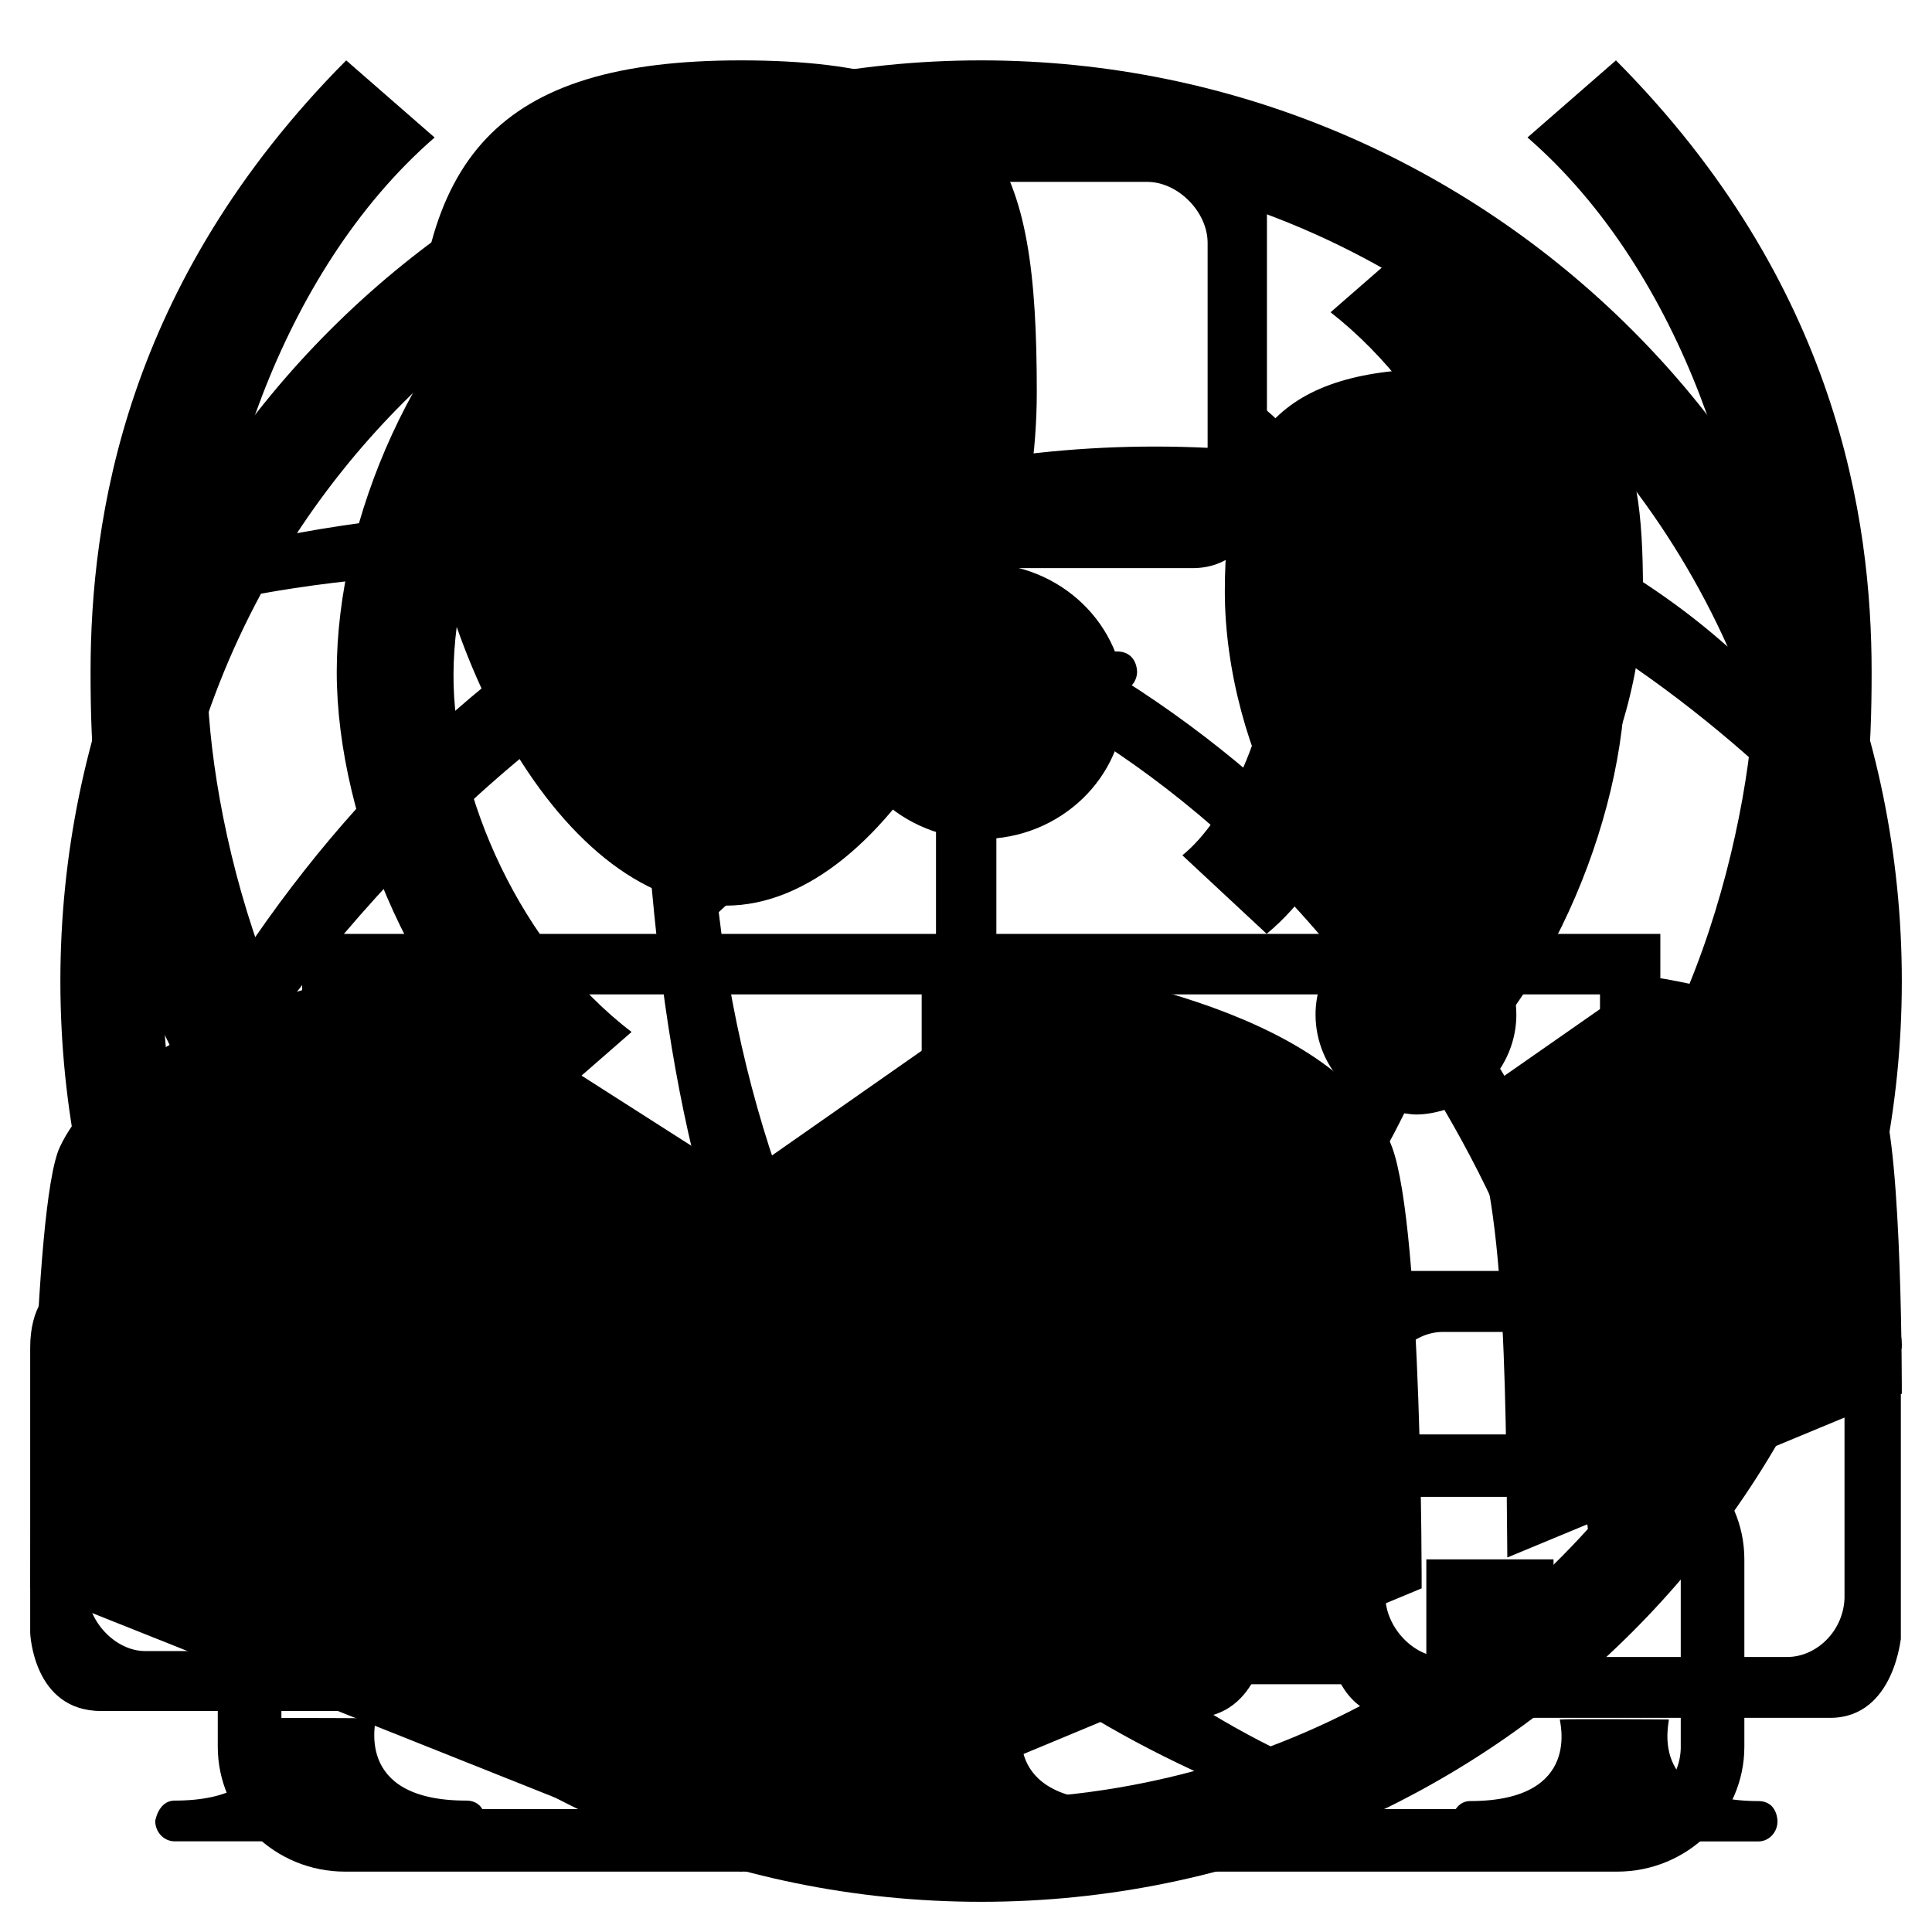 <svg version="1.1" id="_x31_" xmlns="http://www.w3.org/2000/svg" xmlns:xlink="http://www.w3.org/1999/xlink" x="0px" y="0px"
	 width="64px" height="64px" viewBox="0 0 64 64" enable-background="new 0 0 64 64" xml:space="preserve">
<g id="icon-site">
	<g>
		<path fill-rule="evenodd" clip-rule="evenodd" d="M26.943,21.581c-0.559,0-0.668,0.669-0.668,0.669
			c0,0.37,0.299,0.669,0.668,0.669h10.056c0.369,0,0.668-0.3,0.668-0.669c0,0,0.006-0.669-0.668-0.669
			c-3.948,0-3.069-2.706-3.123-2.706c0.274,0-3.53-0.025-3.801,0C30.039,18.878,30.915,21.581,26.943,21.581z M24.462,18.82H39.5
			c2.296,0,2.469-2.814,2.469-2.589v-9.64c0.119,0.163,0.066-2.589-2.469-2.589H24.462c-0.024,0-2.469-0.132-2.469,2.589v9.603
			C21.995,16.202,22.093,18.82,24.462,18.82z M23.989,8.046c0-1.111,0.962-2.021,2.002-2.021h12.012c1.02,0,2.001,0.994,2.001,2.021
			v6.735c0,1.132-0.96,2.021-2.001,2.021H25.991c-1.02,0-2.002-0.994-2.002-2.021V8.046z M12.042,32.941h18.964v7.015h2v-7.015
			h19.996v7.015h1.999v-9.02H33.006v-6.013h-2v6.013H10.01v9.02h2L12.042,32.941z M36.999,59.663c-3.948,0-3.069-2.703-3.123-2.703
			c0.274,0-3.53-0.025-3.801,0c-0.037,0.004,0.839,2.703-3.132,2.703c-0.559,0-0.668,0.669-0.668,0.669
			c0,0.369,0.299,0.668,0.668,0.668h10.056c0.369,0,0.668-0.299,0.668-0.668C37.667,60.332,37.673,59.663,36.999,59.663z
			 M58.247,59.663c-3.75,0-2.915-2.703-2.967-2.703c0.262,0-3.351-0.025-3.607,0c-0.034,0.004,0.797,2.703-2.976,2.703
			c-0.53,0-0.635,0.669-0.635,0.669c0,0.369,0.285,0.668,0.635,0.668h9.55c0.351,0,0.635-0.299,0.635-0.668
			C58.882,60.332,58.887,59.663,58.247,59.663z M39.5,42.102H24.462c-0.024,0-2.469-0.133-2.469,2.587v9.593
			c0.002,0.009,0.101,2.624,2.469,2.624H39.5c2.296,0,2.469-2.812,2.469-2.587v-9.63C42.088,44.851,42.035,42.102,39.5,42.102z
			 M40.004,52.87c0,1.132-0.96,2.02-2.001,2.02H25.991c-1.02,0-2.002-0.994-2.002-2.02v-6.729c0-1.109,0.962-2.019,2.002-2.019
			h12.012c1.02,0,2.001,0.993,2.001,2.019V52.87z M17.655,42.102H3.349C3.326,42.102,1,41.971,1,44.648v9.447
			c0.002,0.009,0.096,2.584,2.349,2.584h14.306c2.185,0,2.349-2.771,2.349-2.548v-9.483C20.117,44.809,20.067,42.102,17.655,42.102z
			 M18.135,52.706c0,1.113-0.915,1.987-1.905,1.987H4.804c-0.97,0-1.905-0.978-1.905-1.987V46.08c0-1.094,0.915-1.988,1.905-1.988
			H16.23c0.97,0,1.905,0.979,1.905,1.988V52.706z M60.622,42.102h-14.28c-0.023,0-2.346-0.133-2.346,2.587v9.593
			c0.003,0.01,0.096,2.624,2.346,2.624h14.28c2.182,0,2.346-2.812,2.346-2.587v-9.63C63.081,44.851,63.03,42.102,60.622,42.102z
			 M61.103,52.87c0,1.132-0.914,2.02-1.901,2.02H47.793c-0.968,0-1.901-0.994-1.901-2.02v-6.729c0-1.109,0.913-2.019,1.901-2.019
			h11.408c0.968,0,1.901,0.993,1.901,2.019V52.87z M15.444,59.647c-3.793,0-2.948-2.726-3-2.726c0.264,0-3.391-0.025-3.651,0
			c-0.035,0.004,0.807,2.726-3.009,2.726c-0.537,0-0.642,0.674-0.642,0.674c0,0.372,0.288,0.675,0.642,0.675h9.661
			c0.354,0,0.642-0.303,0.642-0.675C16.085,60.321,16.091,59.647,15.444,59.647z"/>
	</g>
</g>
<g id="icon-networks">
	<g>
		<path fill-rule="evenodd" clip-rule="evenodd" d="M32.5,2C15.655,2,2,15.655,2,32.499C2,49.344,15.655,63,32.5,63
			C49.345,63,63,49.344,63,32.499C63,15.655,49.345,2,32.5,2z M57.231,21.423c-1.182-1.052-2.76-2.229-4.765-3.3
			c0-0.012,0.004-0.023,0.004-0.035c0-1.633-1.171-2.988-2.715-3.276c-0.192-1.255-0.437-2.523-0.759-3.809
			C52.537,13.724,55.382,17.302,57.231,21.423z M44.547,35.94c-1.522,3.1-3.627,6.174-6.517,9.075
			c-1.476,1.482-2.986,2.749-4.493,3.836c-0.58-0.491-1.322-0.799-2.143-0.799c-0.256,0-0.503,0.035-0.743,0.09
			c-3.392-4.572-6.287-10.916-7.01-19.582c-0.218-2.613-0.153-5.047,0.089-7.301c0.313,0.098,0.641,0.167,0.987,0.167
			c0.943,0,1.79-0.397,2.395-1.03c5.856,1.625,12.003,4.926,17.153,11.224c-0.424,0.555-0.686,1.239-0.686,1.99
			C43.58,34.519,43.95,35.342,44.547,35.94z M28.688,18.585c3.726-1.26,7.875-1.893,12.457-1.461
			c1.618,0.099,3.182,0.418,4.685,0.869c-0.001,0.032-0.01,0.063-0.01,0.095c0,1.464,0.944,2.694,2.251,3.144
			c-0.084,2.858-0.482,5.94-1.378,9.091c-0.196,0.013-0.388,0.037-0.574,0.082C41.558,24.896,35.641,20.743,28.688,18.585z
			 M32.5,5.397c5.235,0,10.121,1.488,14.264,4.059c0.376,1.491,0.758,3.407,1.019,5.594c-0.42,0.19-0.787,0.467-1.093,0.805
			c-1.627-0.436-3.409-0.768-5.369-0.933c-4.652-0.391-9.294,0.104-13.73,1.512c-0.524-0.915-1.461-1.548-2.562-1.652
			c1.227-4.181,2.937-7.321,4.141-9.173C30.262,5.475,31.371,5.397,32.5,5.397z M26.785,6.006c-0.682,1.086-2.617,4.444-3.97,9.349
			c-0.604,0.425-1.049,1.048-1.268,1.773c-3.694-0.374-7.609-0.219-11.709,0.534C13.681,11.81,19.714,7.524,26.785,6.006z
			 M5.397,32.499c0-4.647,1.187-9.011,3.249-12.833c2.752-0.494,7.281-1.011,12.496-0.428c-5.619,3.168-10.678,8.066-14.661,14.917
			l-0.9,1.429C5.466,34.57,5.397,33.543,5.397,32.499z M6.068,38.457c1.204-2.133,6.501-10.844,15.52-16.498
			c-0.206,2.12-0.256,4.388-0.056,6.791c0.684,8.191,2.325,15.46,6.818,21.284c-0.18,0.406-0.283,0.854-0.283,1.326
			c0,0.238,0.028,0.47,0.076,0.693c-4.203,2.017-8.001,2.82-10.473,3.128C11.877,51.386,7.635,45.428,6.068,38.457z M32.5,59.602
			c-4.412,0-8.573-1.061-12.254-2.931c1.886-0.332,5.171-1.116,8.924-2.866c0.59,0.532,1.366,0.865,2.225,0.865
			c0.445,0,0.868-0.091,1.255-0.248c1.948,1.578,4.231,3,6.912,4.244C37.31,59.272,34.943,59.602,32.5,59.602z M42.09,57.85
			c-1.813-0.905-4.654-2.597-7.58-5.364c0.128-0.353,0.21-0.729,0.21-1.125c0-0.244-0.03-0.479-0.081-0.708
			c1.655-1.148,3.316-2.492,4.919-4.102c2.836-2.849,5.187-6.1,6.96-9.671c0.129,0.016,0.256,0.039,0.39,0.039
			c0.329,0,0.642-0.063,0.941-0.151c3.269,5.581,4.388,10.65,4.752,13.88C49.739,53.813,46.154,56.311,42.09,57.85z M49.694,35.403
			c0.337-0.518,0.537-1.132,0.537-1.794c0-1.109-0.554-2.086-1.396-2.686c0.883-3.067,1.374-6.309,1.402-9.697
			c0.479-0.168,0.912-0.43,1.263-0.783c3.037,1.723,5.547,3.79,7.269,5.395c0.54,2.131,0.833,4.361,0.833,6.66
			c0,5.893-1.888,11.339-5.082,15.784C54.173,45.652,53.076,40.927,49.694,35.403z"/>
	</g>
</g>
<g id="icon-access">
	<g>
		<path fill-rule="evenodd" clip-rule="evenodd" d="M23.038,30.935l2.793-2.601c-1.462-1.176-2.793-4.119-2.793-6.069
			c0-2.148,1.068-4.904,2.793-6.068l-2.793-2.601c-2.256,1.9-3.723,5.599-3.723,8.669C19.315,25.376,20.729,29.032,23.038,30.935z
			 M32.508,27.794c2.619,0,4.744-2.045,4.744-4.567c0-2.522-2.125-4.568-4.744-4.568c-2.62,0-4.744,2.045-4.744,4.568
			C27.764,25.749,29.888,27.794,32.508,27.794z M39.167,28.333l2.793,2.601c2.309-1.902,3.724-5.558,3.724-8.67
			c0-3.07-1.468-6.769-3.724-8.669l-2.793,2.601c1.725,1.164,2.793,3.92,2.793,6.068C41.96,24.215,40.629,27.157,39.167,28.333z
			 M17.992,36.74l2.93-2.555c-3.65-2.78-5.925-7.842-5.899-11.857c0.025-4.092,2.147-9.044,5.899-11.985l-2.93-2.554
			c-4.227,3.352-6.837,9.414-6.837,14.475C11.155,27.234,13.885,33.625,17.992,36.74z M58.131,22.329
			c0,4.553-2.116,13.925-7.53,17.647l2.93,2.555C61.506,34.535,62,27.234,62,22.265C62,17.204,60.88,9.397,53.53,2l-2.93,2.554
			C55.797,9.066,58.131,16.931,58.131,22.329z M49.976,22.329c0.025,4.015-2.249,9.077-5.899,11.857l2.931,2.555
			c4.107-3.115,6.837-9.506,6.837-14.476c0-5.061-2.61-11.123-6.837-14.475l-2.931,2.554C47.828,13.284,49.95,18.236,49.976,22.329z
			 M14.397,39.976c-5.414-3.722-7.53-13.094-7.53-17.647c0-5.397,2.334-13.262,7.53-17.774L11.468,2C4.118,9.397,3,17.204,3,22.265
			c0,4.97,0.492,12.271,8.468,20.266L14.397,39.976z M53.57,47.517H34.466l-0.007-16.533l-3.927-0.019v16.552H11.428
			c-2.328,0-4.214,1.853-4.214,4.139v6.206C7.214,60.146,9.1,62,11.428,62H53.57c2.327,0,4.214-1.854,4.214-4.139v-6.206
			C57.784,49.369,55.897,47.517,53.57,47.517z M55.678,57.861c0,1.144-0.943,2.069-2.107,2.069H11.429
			c-1.164,0-2.107-0.926-2.107-2.069v-6.206c0-1.144,0.943-2.069,2.107-2.069H53.57c1.164,0,2.107,0.926,2.107,2.069V57.861z
			 M40.928,55.792h4.215v-4.137h-4.215V55.792z M47.249,55.792h4.214v-4.137h-4.214V55.792z M15.643,51.655
			c-1.396,0-2.107,0.164-2.107,2.068v2.068c0,1.904,0.711,2.069,2.107,2.069c1.396,0,2.106-0.165,2.106-2.069v-2.068
			C17.749,51.819,17.038,51.655,15.643,51.655z M34.605,55.792h4.215v-4.137h-4.215V55.792z"/>
	</g>
</g>
<g id="icon-clients">
	<g>
		<path fill-rule="evenodd" clip-rule="evenodd" d="M62.342,36.365c-1.192-3.225-7.781-4.026-7.781-4.026s-4.57,3.189-6.179,4.312
			c1.483,2.057,1.499,9.088,1.55,14.943C54.097,49.866,63,46.17,63,46.17S63.021,38.2,62.342,36.365z M24.046,30
			C29.513,30,34.345,20.731,34.345,13S33.105,2,24.538,2C16.412,2,13.75,5.268,13.75,13S18.36,30,24.046,30z M54.426,19.591
			c0-5.188-0.833-7.38-6.596-7.38c-5.466,0-7.256,2.192-7.256,7.38s3.101,11.406,6.925,11.406
			C51.176,30.997,54.426,24.778,54.426,19.591z M34.545,32l-10.007,7L13.58,32c-1.52,0.079-9.746,2.028-11.599,6
			C1.07,39.951,1,52.616,1,52.616L24.538,62l22.556-9.384c0,0,0.029-11.879-0.98-14.616C44.342,33.195,34.545,32,34.545,32z"/>
	</g>
</g>
</svg>
